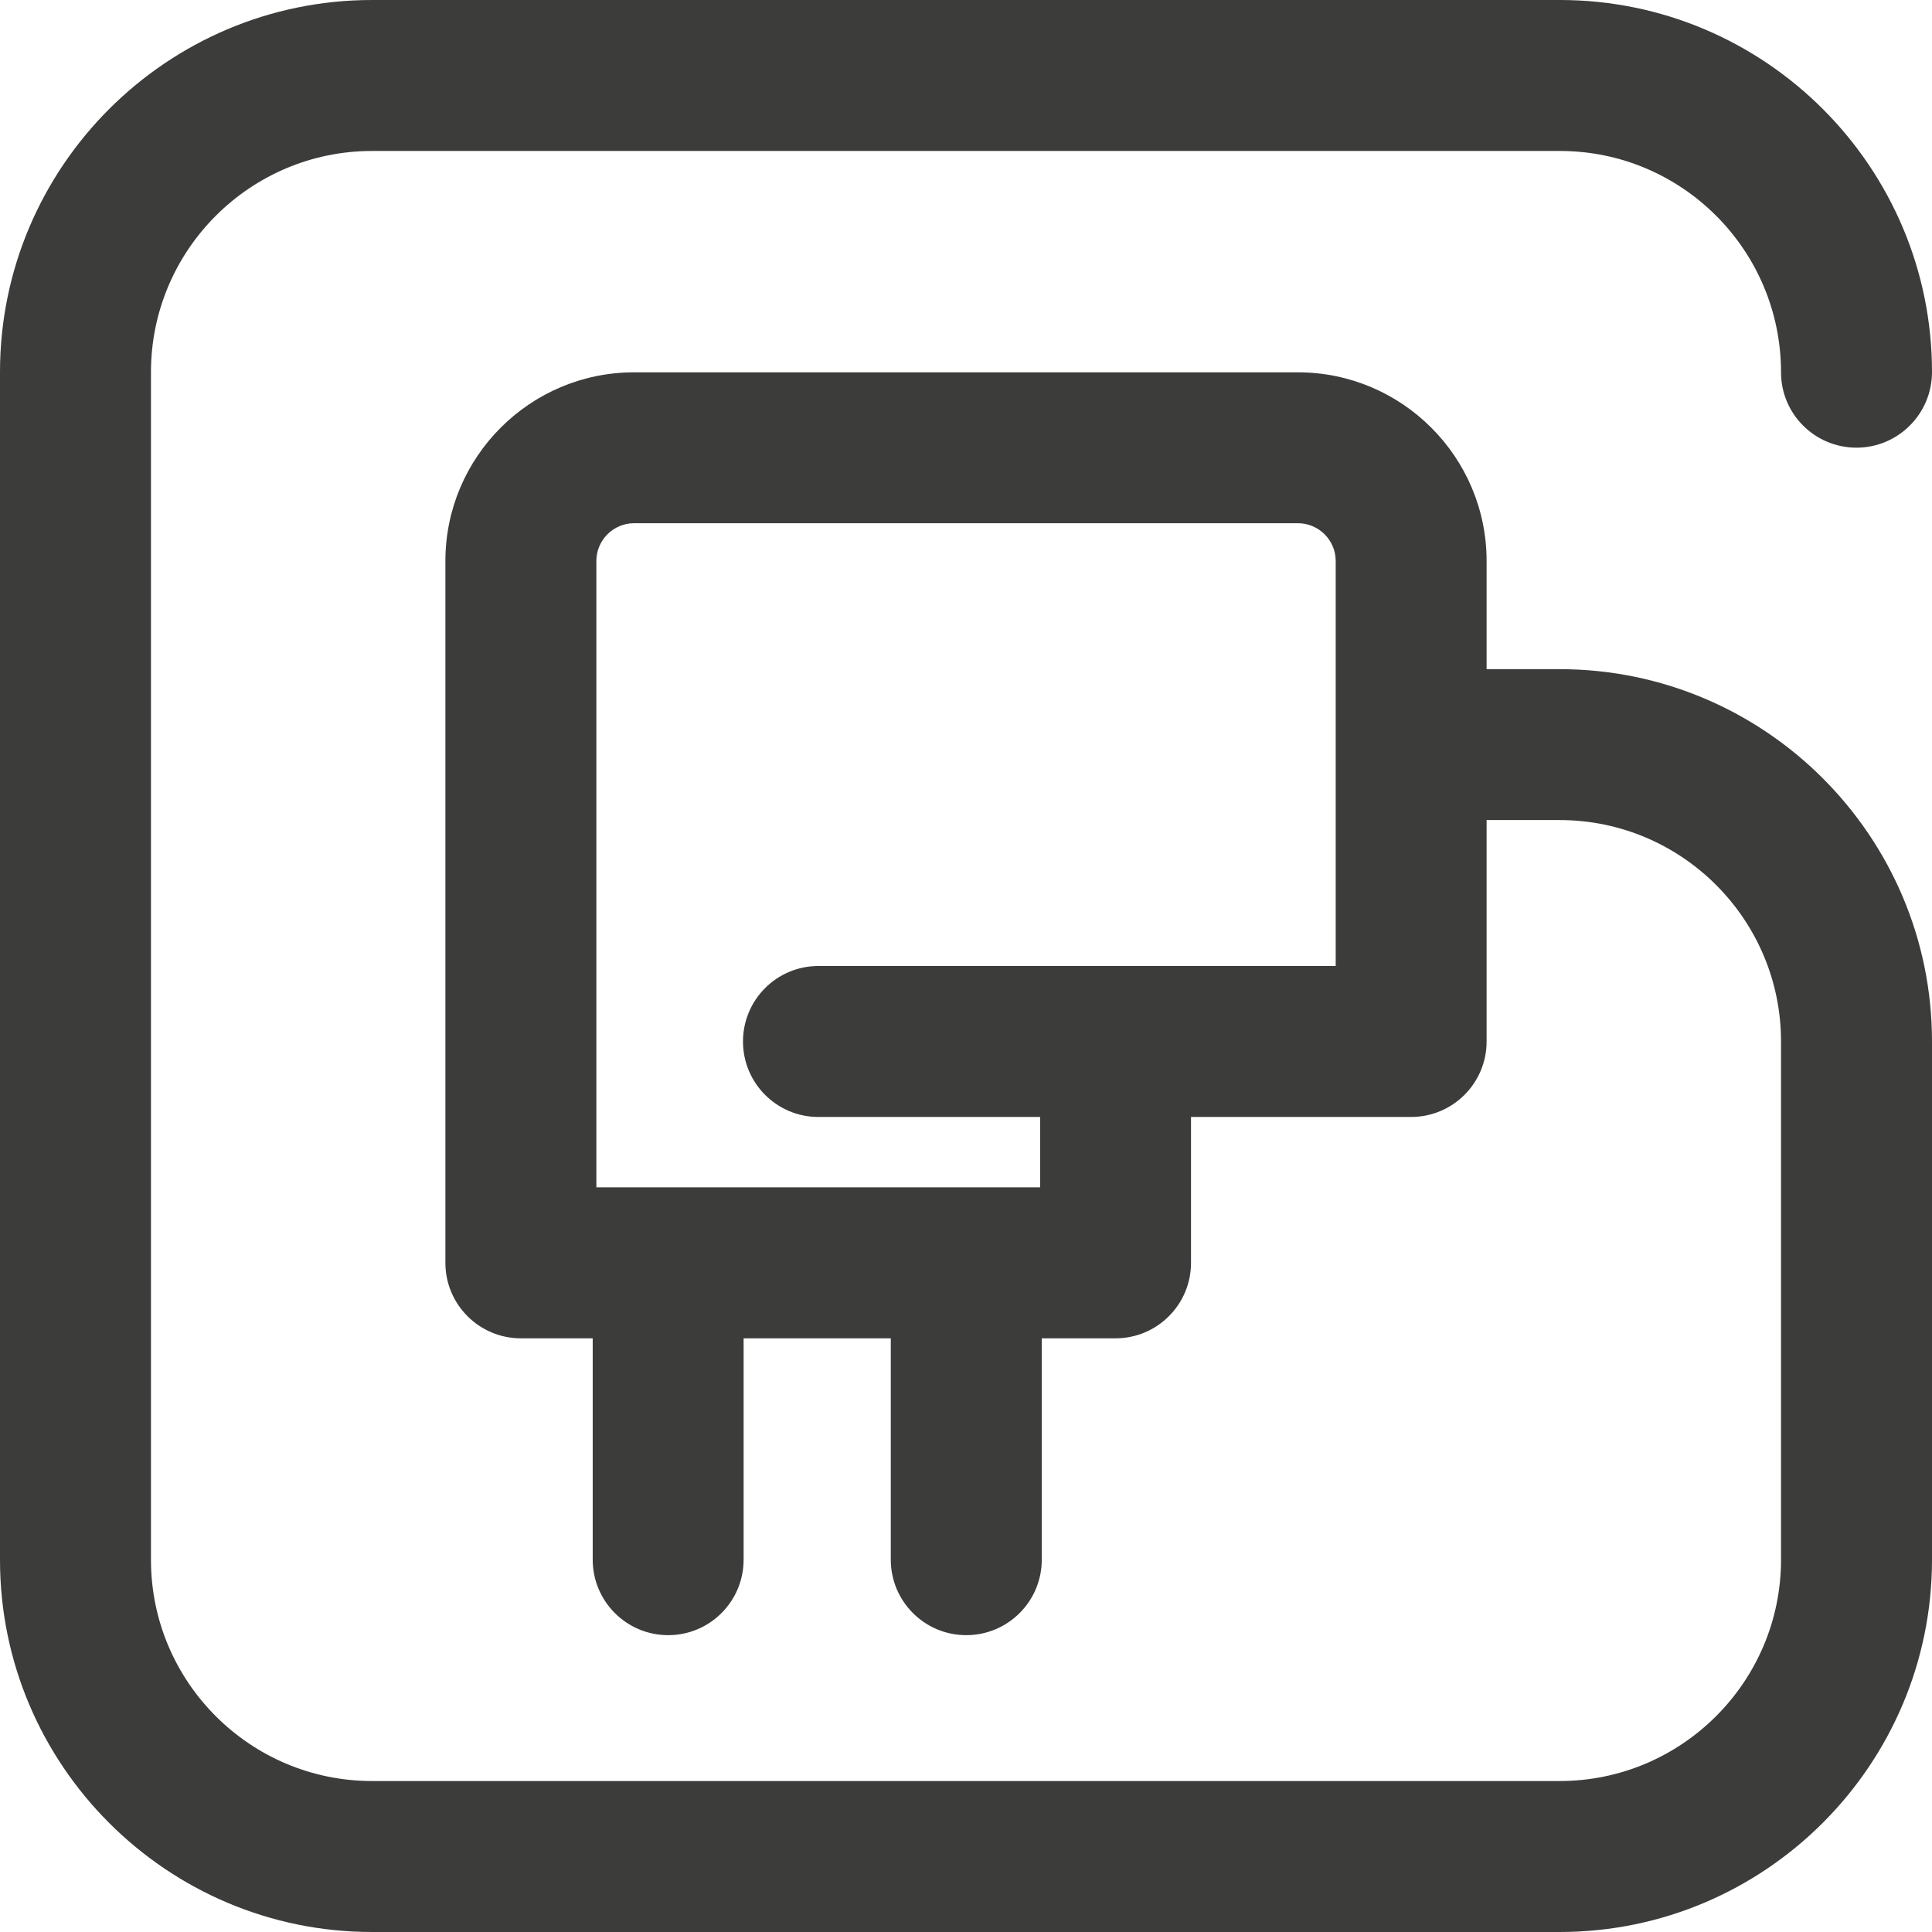 <svg width="28" height="28" viewBox="0 0 28 28" fill="none" xmlns="http://www.w3.org/2000/svg">
  <g clip-path="url(#clip0)">
    <path
        d="M22.604 9.698H21.545V8.13C21.545 6.623 20.318 5.396 18.81 5.396H9.189C7.682 5.396 6.455 6.623 6.455 8.13V18.302C6.455 18.906 6.945 19.396 7.549 19.396H8.59V22.604C8.59 23.208 9.08 23.698 9.684 23.698C10.288 23.698 10.777 23.208 10.777 22.604V19.396H12.91V22.604C12.91 23.208 13.4 23.698 14.004 23.698C14.608 23.698 15.098 23.208 15.098 22.604V19.396H16.167C16.771 19.396 17.261 18.906 17.261 18.302V16.188H20.451C21.055 16.188 21.545 15.698 21.545 15.094V11.885H22.604C24.373 11.885 25.812 13.325 25.812 15.094V22.604C25.812 24.373 24.373 25.812 22.604 25.812H5.392C3.625 25.812 2.188 24.375 2.188 22.608V5.392C2.188 3.625 3.625 2.188 5.392 2.188H22.608C24.375 2.188 25.812 3.625 25.812 5.396C25.812 6 26.302 6.488 26.906 6.488C27.51 6.488 28 5.996 28 5.392C28 2.419 25.581 0 22.608 0H5.392C2.419 0 0 2.419 0 5.392V22.608C0 25.581 2.419 28 5.392 28H22.604C25.579 28 28 25.579 28 22.604V15.094C28 12.118 25.579 9.698 22.604 9.698ZM19.358 14H11.861C11.257 14 10.768 14.49 10.768 15.094C10.768 15.698 11.257 16.188 11.861 16.188H15.074V17.208H8.643C8.643 16.007 8.643 8.932 8.643 8.13C8.643 7.829 8.888 7.583 9.189 7.583H18.811C19.112 7.583 19.358 7.829 19.358 8.13V14Z"
        fill="#3C3C3B"/>
  </g>
  <defs>
    <clipPath id="clip0">
      <rect width="28" height="28" fill="white"/>
    </clipPath>
  </defs>
</svg>
